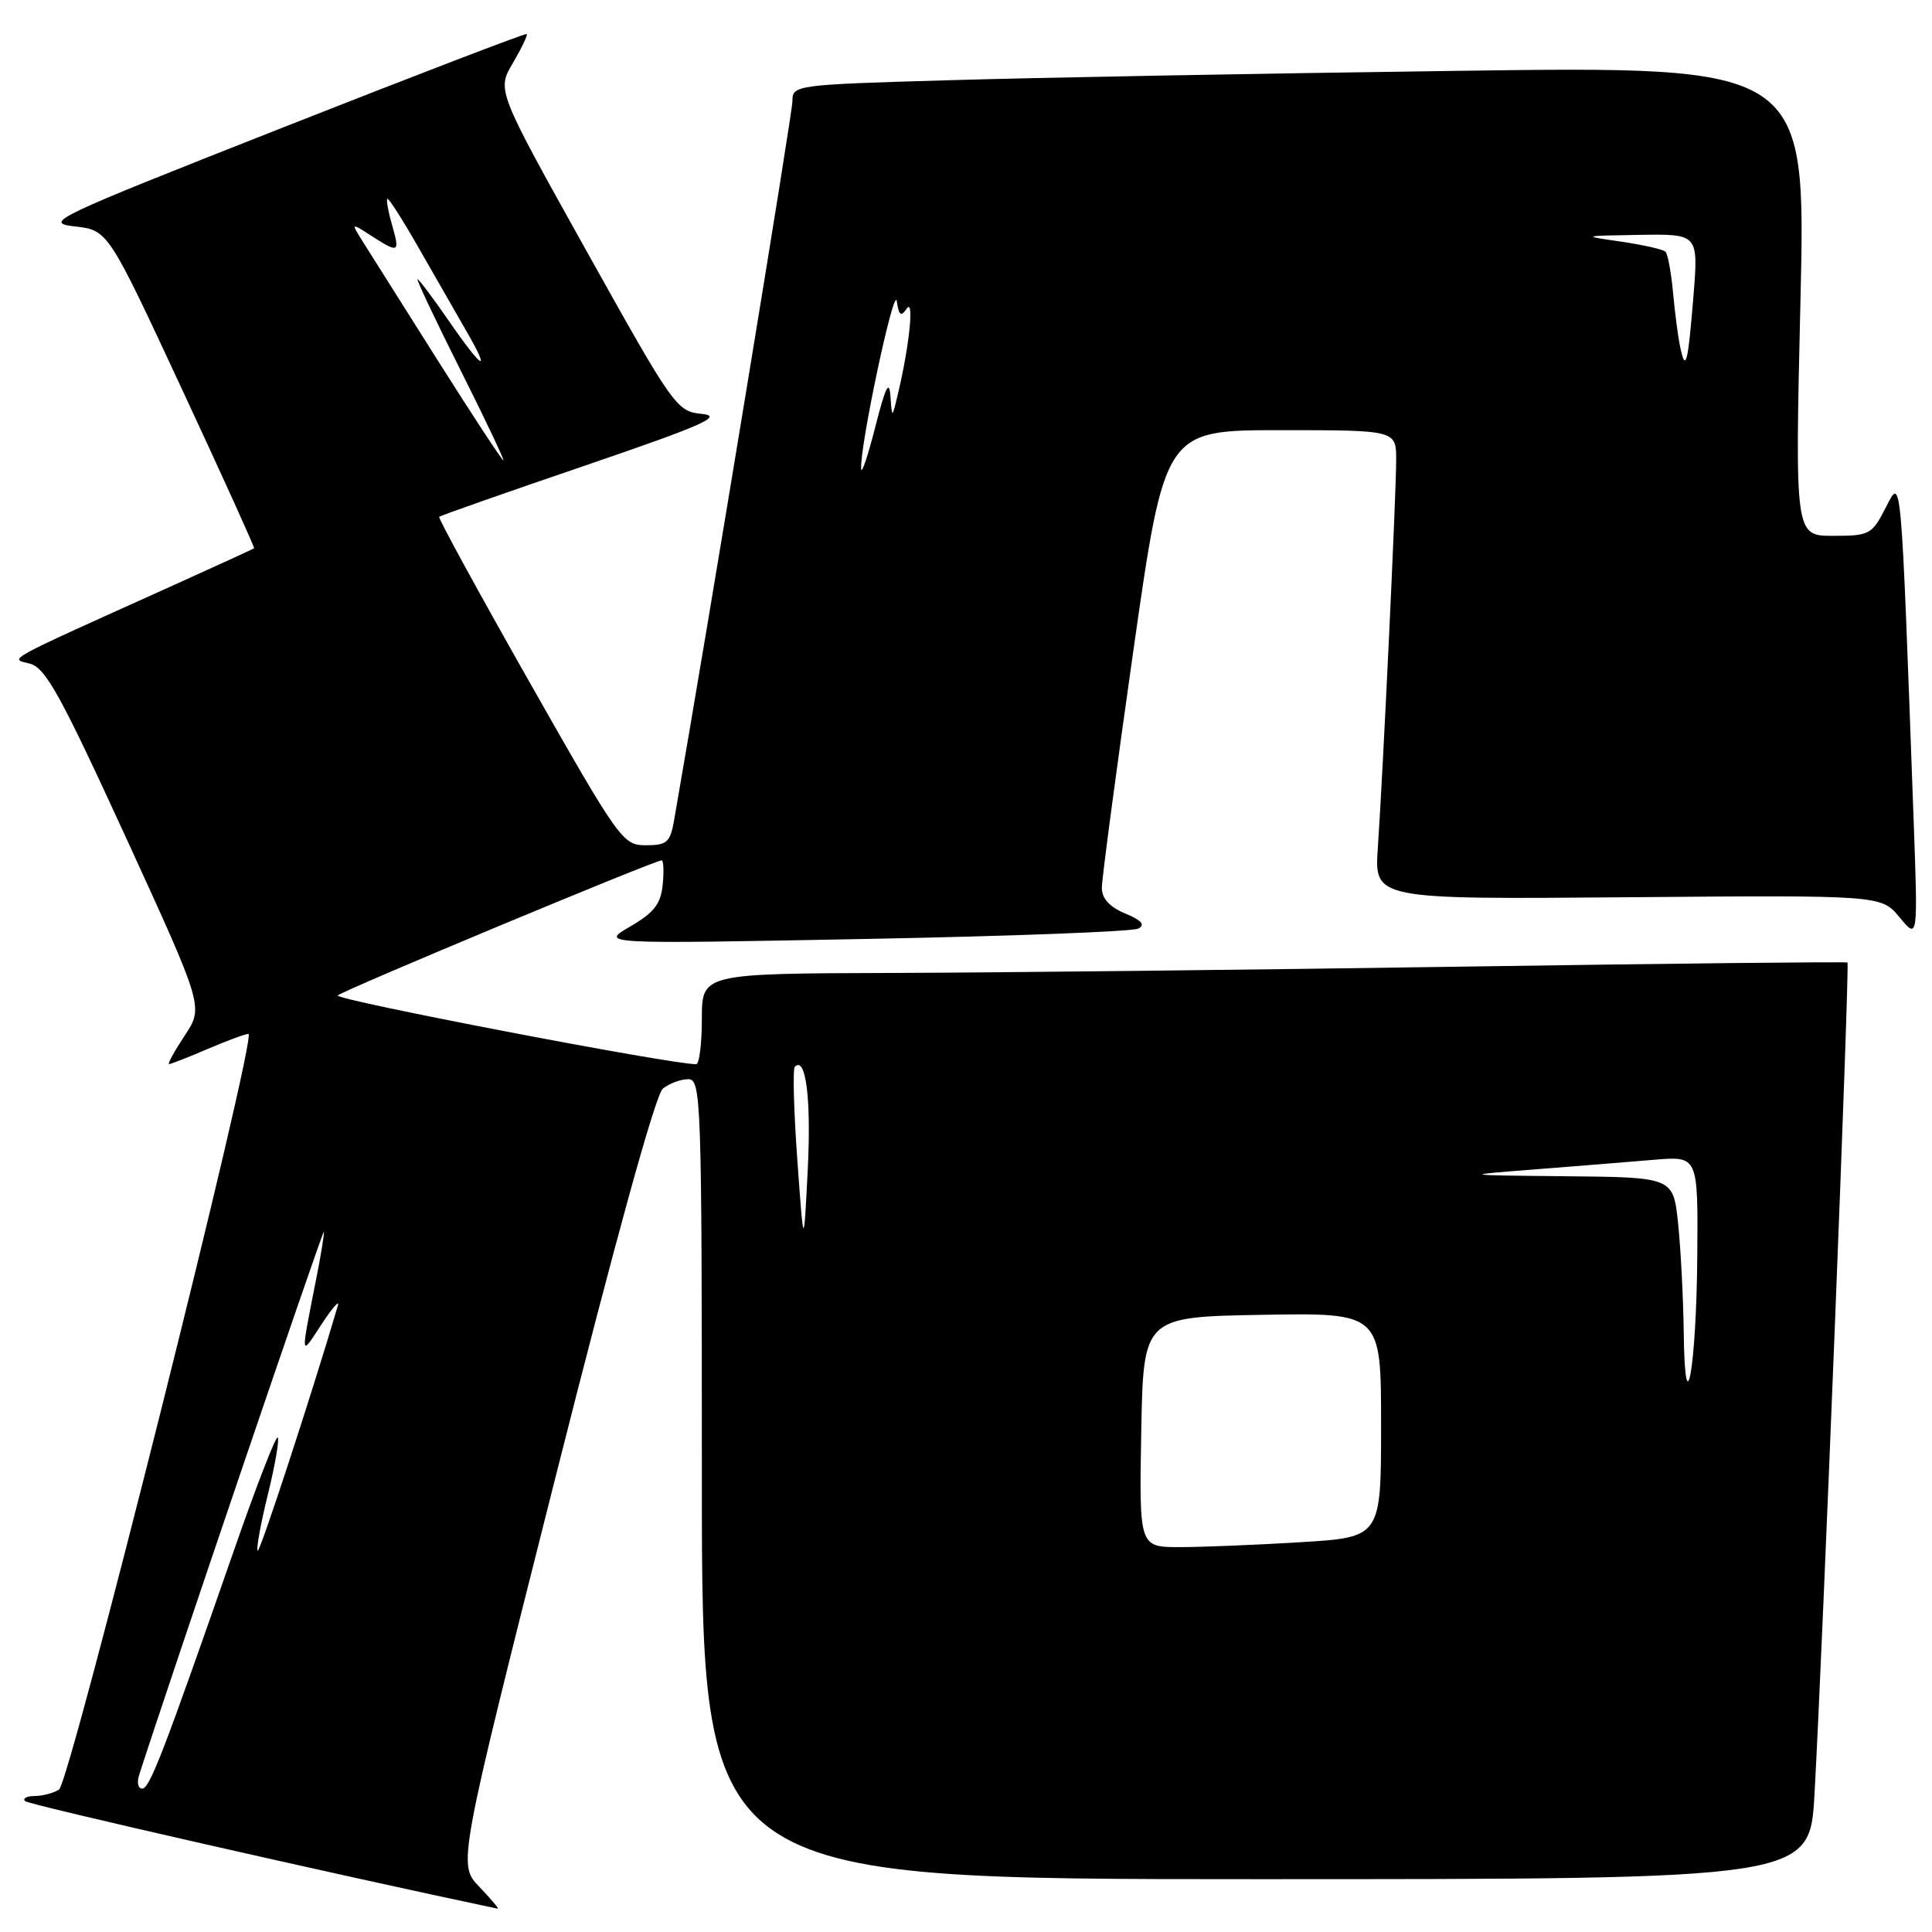 <?xml version="1.0" encoding="UTF-8" standalone="no"?>
<!DOCTYPE svg PUBLIC "-//W3C//DTD SVG 1.1//EN" "http://www.w3.org/Graphics/SVG/1.1/DTD/svg11.dtd" >
<svg xmlns="http://www.w3.org/2000/svg" xmlns:xlink="http://www.w3.org/1999/xlink" version="1.1" viewBox="0 0 256 256">
 <g >
 <path fill="currentColor"
d=" M 63.52 250.02 C 60.66 247.04 60.66 247.04 73.47 196.27 C 81.51 164.44 86.86 145.03 87.83 144.25 C 88.69 143.56 90.20 143.00 91.19 143.00 C 92.91 143.00 93.00 145.53 93.00 196.00 C 93.00 249.00 93.00 249.00 166.40 249.00 C 239.80 249.00 239.80 249.00 240.43 237.75 C 241.52 218.24 245.11 127.77 244.80 127.54 C 244.63 127.42 221.78 127.66 194.00 128.08 C 166.22 128.50 132.14 128.88 118.25 128.92 C 93.00 129.00 93.00 129.00 93.00 135.00 C 93.00 138.30 92.66 141.01 92.25 141.01 C 89.08 141.07 44.16 132.45 44.75 131.90 C 45.48 131.21 86.75 114.00 87.67 114.00 C 87.92 114.00 87.99 115.45 87.81 117.23 C 87.56 119.78 86.67 120.93 83.50 122.77 C 79.50 125.09 79.50 125.09 114.50 124.42 C 133.75 124.06 150.10 123.44 150.84 123.04 C 151.78 122.53 151.25 121.93 149.09 121.04 C 147.01 120.17 146.00 119.06 146.00 117.63 C 146.00 116.46 147.88 102.34 150.17 86.25 C 154.34 57.00 154.34 57.00 169.67 57.00 C 185.00 57.00 185.00 57.00 185.00 60.95 C 185.00 65.51 183.26 102.23 182.57 112.34 C 182.10 119.17 182.10 119.17 215.69 118.89 C 249.28 118.61 249.28 118.61 251.71 121.56 C 254.14 124.50 254.14 124.50 253.56 108.50 C 251.86 61.85 251.98 63.15 249.86 67.28 C 248.04 70.83 247.72 71.00 242.90 71.00 C 237.84 71.00 237.84 71.00 238.57 39.88 C 239.30 8.75 239.30 8.75 192.90 9.39 C 167.38 9.73 137.16 10.29 125.75 10.63 C 105.33 11.22 105.00 11.27 105.00 13.40 C 105.00 15.03 93.88 82.57 89.31 108.75 C 88.81 111.61 88.36 112.00 85.58 112.00 C 82.52 112.00 82.08 111.38 70.16 90.38 C 63.42 78.49 58.03 68.64 58.20 68.48 C 58.36 68.32 67.05 65.26 77.50 61.70 C 93.12 56.36 95.88 55.14 93.04 54.85 C 89.65 54.51 89.32 54.05 77.70 33.23 C 65.83 11.95 65.83 11.95 67.96 8.35 C 69.12 6.37 69.95 4.64 69.79 4.51 C 69.63 4.38 55.10 9.95 37.50 16.89 C 6.97 28.92 5.70 29.52 9.90 30.00 C 14.31 30.50 14.31 30.50 24.08 51.50 C 29.45 63.04 33.77 72.56 33.67 72.65 C 33.58 72.73 28.78 74.93 23.00 77.54 C 0.05 87.89 1.24 87.24 3.96 87.94 C 6.03 88.47 8.03 92.10 16.70 111.00 C 26.98 133.43 26.98 133.43 24.48 137.21 C 23.10 139.30 22.17 141.00 22.40 141.00 C 22.64 141.00 24.93 140.10 27.50 139.00 C 30.07 137.90 32.51 137.00 32.92 137.00 C 34.15 137.00 9.27 236.21 7.82 237.13 C 7.09 237.59 5.64 237.98 4.58 237.98 C 3.53 237.99 2.96 238.30 3.33 238.66 C 3.81 239.14 44.07 248.30 65.94 252.91 C 66.18 252.96 65.09 251.66 63.52 250.02 Z  M 18.42 235.25 C 22.15 223.60 42.86 162.68 42.92 163.20 C 42.96 163.59 42.53 166.29 41.95 169.20 C 39.79 180.15 39.76 179.83 42.59 175.50 C 44.03 173.30 45.01 172.18 44.77 173.00 C 41.25 184.94 34.43 205.77 34.14 205.48 C 33.93 205.27 34.54 201.90 35.50 198.00 C 36.46 194.10 37.04 190.71 36.80 190.47 C 36.56 190.23 33.97 196.89 31.06 205.26 C 21.64 232.31 19.83 237.00 18.84 237.00 C 18.30 237.00 18.12 236.21 18.42 235.25 Z  M 151.22 189.75 C 151.50 174.50 151.50 174.50 167.25 174.22 C 183.00 173.95 183.00 173.95 183.00 188.82 C 183.00 203.70 183.00 203.70 172.34 204.35 C 166.48 204.71 159.27 205.00 156.32 205.00 C 150.95 205.00 150.95 205.00 151.22 189.75 Z  M 223.10 176.40 C 223.04 171.94 222.71 165.53 222.36 162.15 C 221.72 156.00 221.72 156.00 207.61 155.86 C 193.50 155.72 193.50 155.72 203.50 154.94 C 209.00 154.51 216.09 153.94 219.25 153.67 C 225.00 153.19 225.00 153.19 224.90 166.34 C 224.79 181.22 223.26 189.73 223.10 176.40 Z  M 105.65 153.69 C 105.18 147.19 105.03 141.64 105.32 141.35 C 106.78 139.88 107.50 145.62 107.03 155.00 C 106.50 165.50 106.50 165.50 105.65 153.69 Z  M 114.11 62.15 C 113.88 59.34 118.49 37.61 118.83 39.91 C 119.10 41.80 119.39 42.02 120.13 40.91 C 121.15 39.40 120.53 45.63 119.02 52.02 C 118.20 55.50 118.20 55.50 117.99 52.50 C 117.83 50.25 117.33 51.26 116.00 56.50 C 115.02 60.35 114.17 62.89 114.11 62.15 Z  M 58.00 47.75 C 53.39 40.46 48.92 33.38 48.06 32.00 C 46.50 29.50 46.50 29.50 49.21 31.25 C 52.85 33.59 53.01 33.51 51.95 29.82 C 51.45 28.07 51.16 26.50 51.32 26.35 C 51.48 26.19 53.33 29.08 55.44 32.78 C 57.55 36.48 60.38 41.41 61.73 43.75 C 65.18 49.71 63.96 49.04 59.46 42.50 C 57.37 39.48 55.51 37.00 55.33 37.00 C 55.14 37.00 57.69 42.40 61.00 49.00 C 64.31 55.60 66.87 61.00 66.70 61.00 C 66.52 61.00 62.61 55.04 58.00 47.75 Z  M 222.61 45.87 C 222.34 44.57 221.92 41.34 221.68 38.70 C 221.43 36.06 220.99 33.65 220.68 33.35 C 220.38 33.05 217.74 32.45 214.82 32.02 C 209.51 31.25 209.51 31.25 217.27 31.12 C 225.05 31.00 225.05 31.00 224.39 39.25 C 223.66 48.27 223.35 49.45 222.61 45.87 Z "/>
</g>
</svg>
